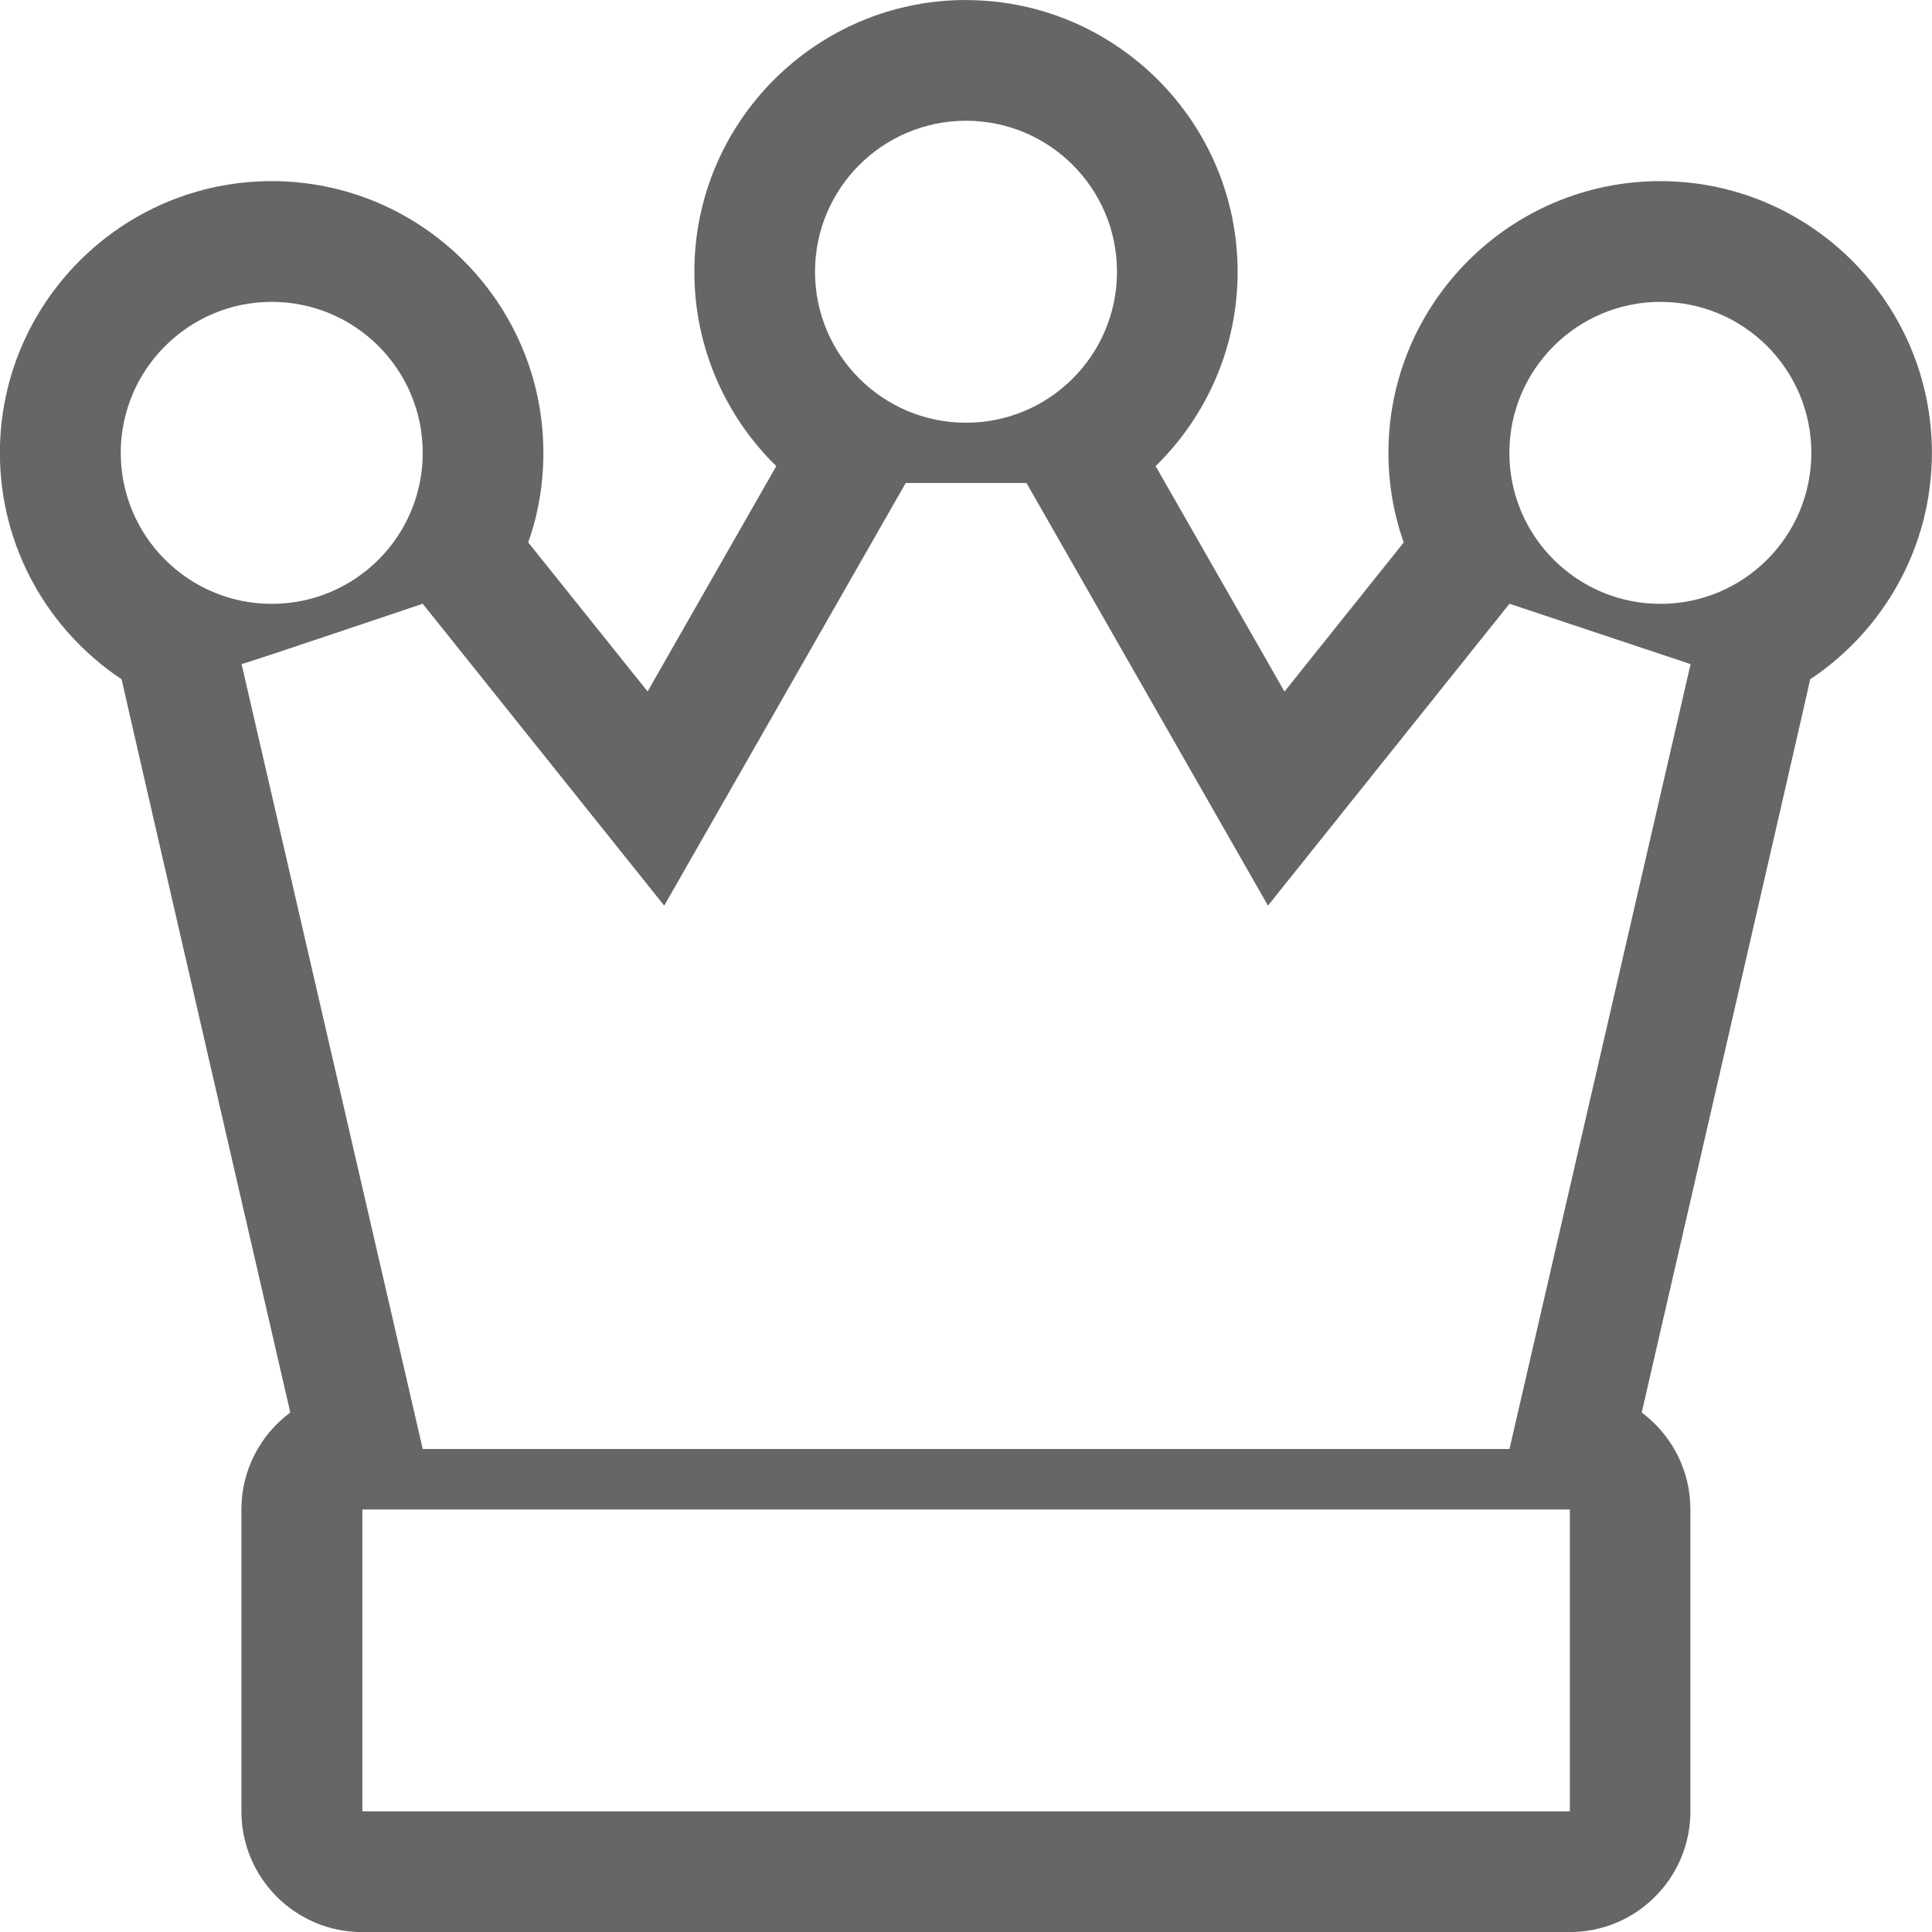 <svg width="20" height="20" viewBox="0 0 20 20" xmlns="http://www.w3.org/2000/svg" xmlns:sketch="http://www.bohemiancoding.com/sketch/ns"><title>meta-lead</title><path d="M10 1.25c.863 0 1.563.699 1.563 1.563 0 .863-.699 1.563-1.563 1.563-.862 0-1.563-.699-1.563-1.563 0-.863.701-1.563 1.563-1.563zm7.188 1.875c.863 0 1.563.699 1.563 1.563 0 .863-.699 1.563-1.563 1.563-.862 0-1.563-.7-1.563-1.563 0-.862.701-1.563 1.563-1.563zm-14.375 0c.863 0 1.563.699 1.563 1.563 0 .863-.699 1.563-1.563 1.563-.862 0-1.563-.7-1.563-1.563 0-.862.701-1.563 1.563-1.563zm7.813 1.875l2.5 4.375 2.5-3.125 1.875.625-1.875 8.125h-11.25l-1.875-8.125c.021 0 1.875-.625 1.875-.625l2.5 3.125 2.5-4.375h1.25zm5.625 13.751h-12.5v-3.125h12.5v3.125zm-6.25-18.751c-1.551 0-2.813 1.262-2.813 2.813 0 .788.325 1.501.848 2.012l-1.332 2.333-1.236-1.543c.103-.289.157-.602.157-.927 0-1.551-1.261-2.813-2.813-2.813-1.55 0-2.813 1.262-2.813 2.813 0 .978.502 1.84 1.26 2.344.006.041 1.746 7.59 1.746 7.59-.307.228-.506.593-.506 1.004v3.125c0 .69.56 1.25 1.25 1.25h12.5c.691 0 1.25-.56 1.25-1.25v-3.125c0-.411-.198-.776-.504-1.004 0 0 1.739-7.549 1.744-7.59.759-.505 1.26-1.368 1.26-2.344 0-1.551-1.261-2.813-2.813-2.813-1.55 0-2.813 1.262-2.813 2.813 0 .325.056.638.158.928l-1.234 1.543-1.334-2.334c.523-.511.849-1.224.849-2.011 0-1.55-1.262-2.813-2.813-2.813z" sketch:type="MSShapeGroup" fill="#666" fill-rule="evenodd"/></svg>